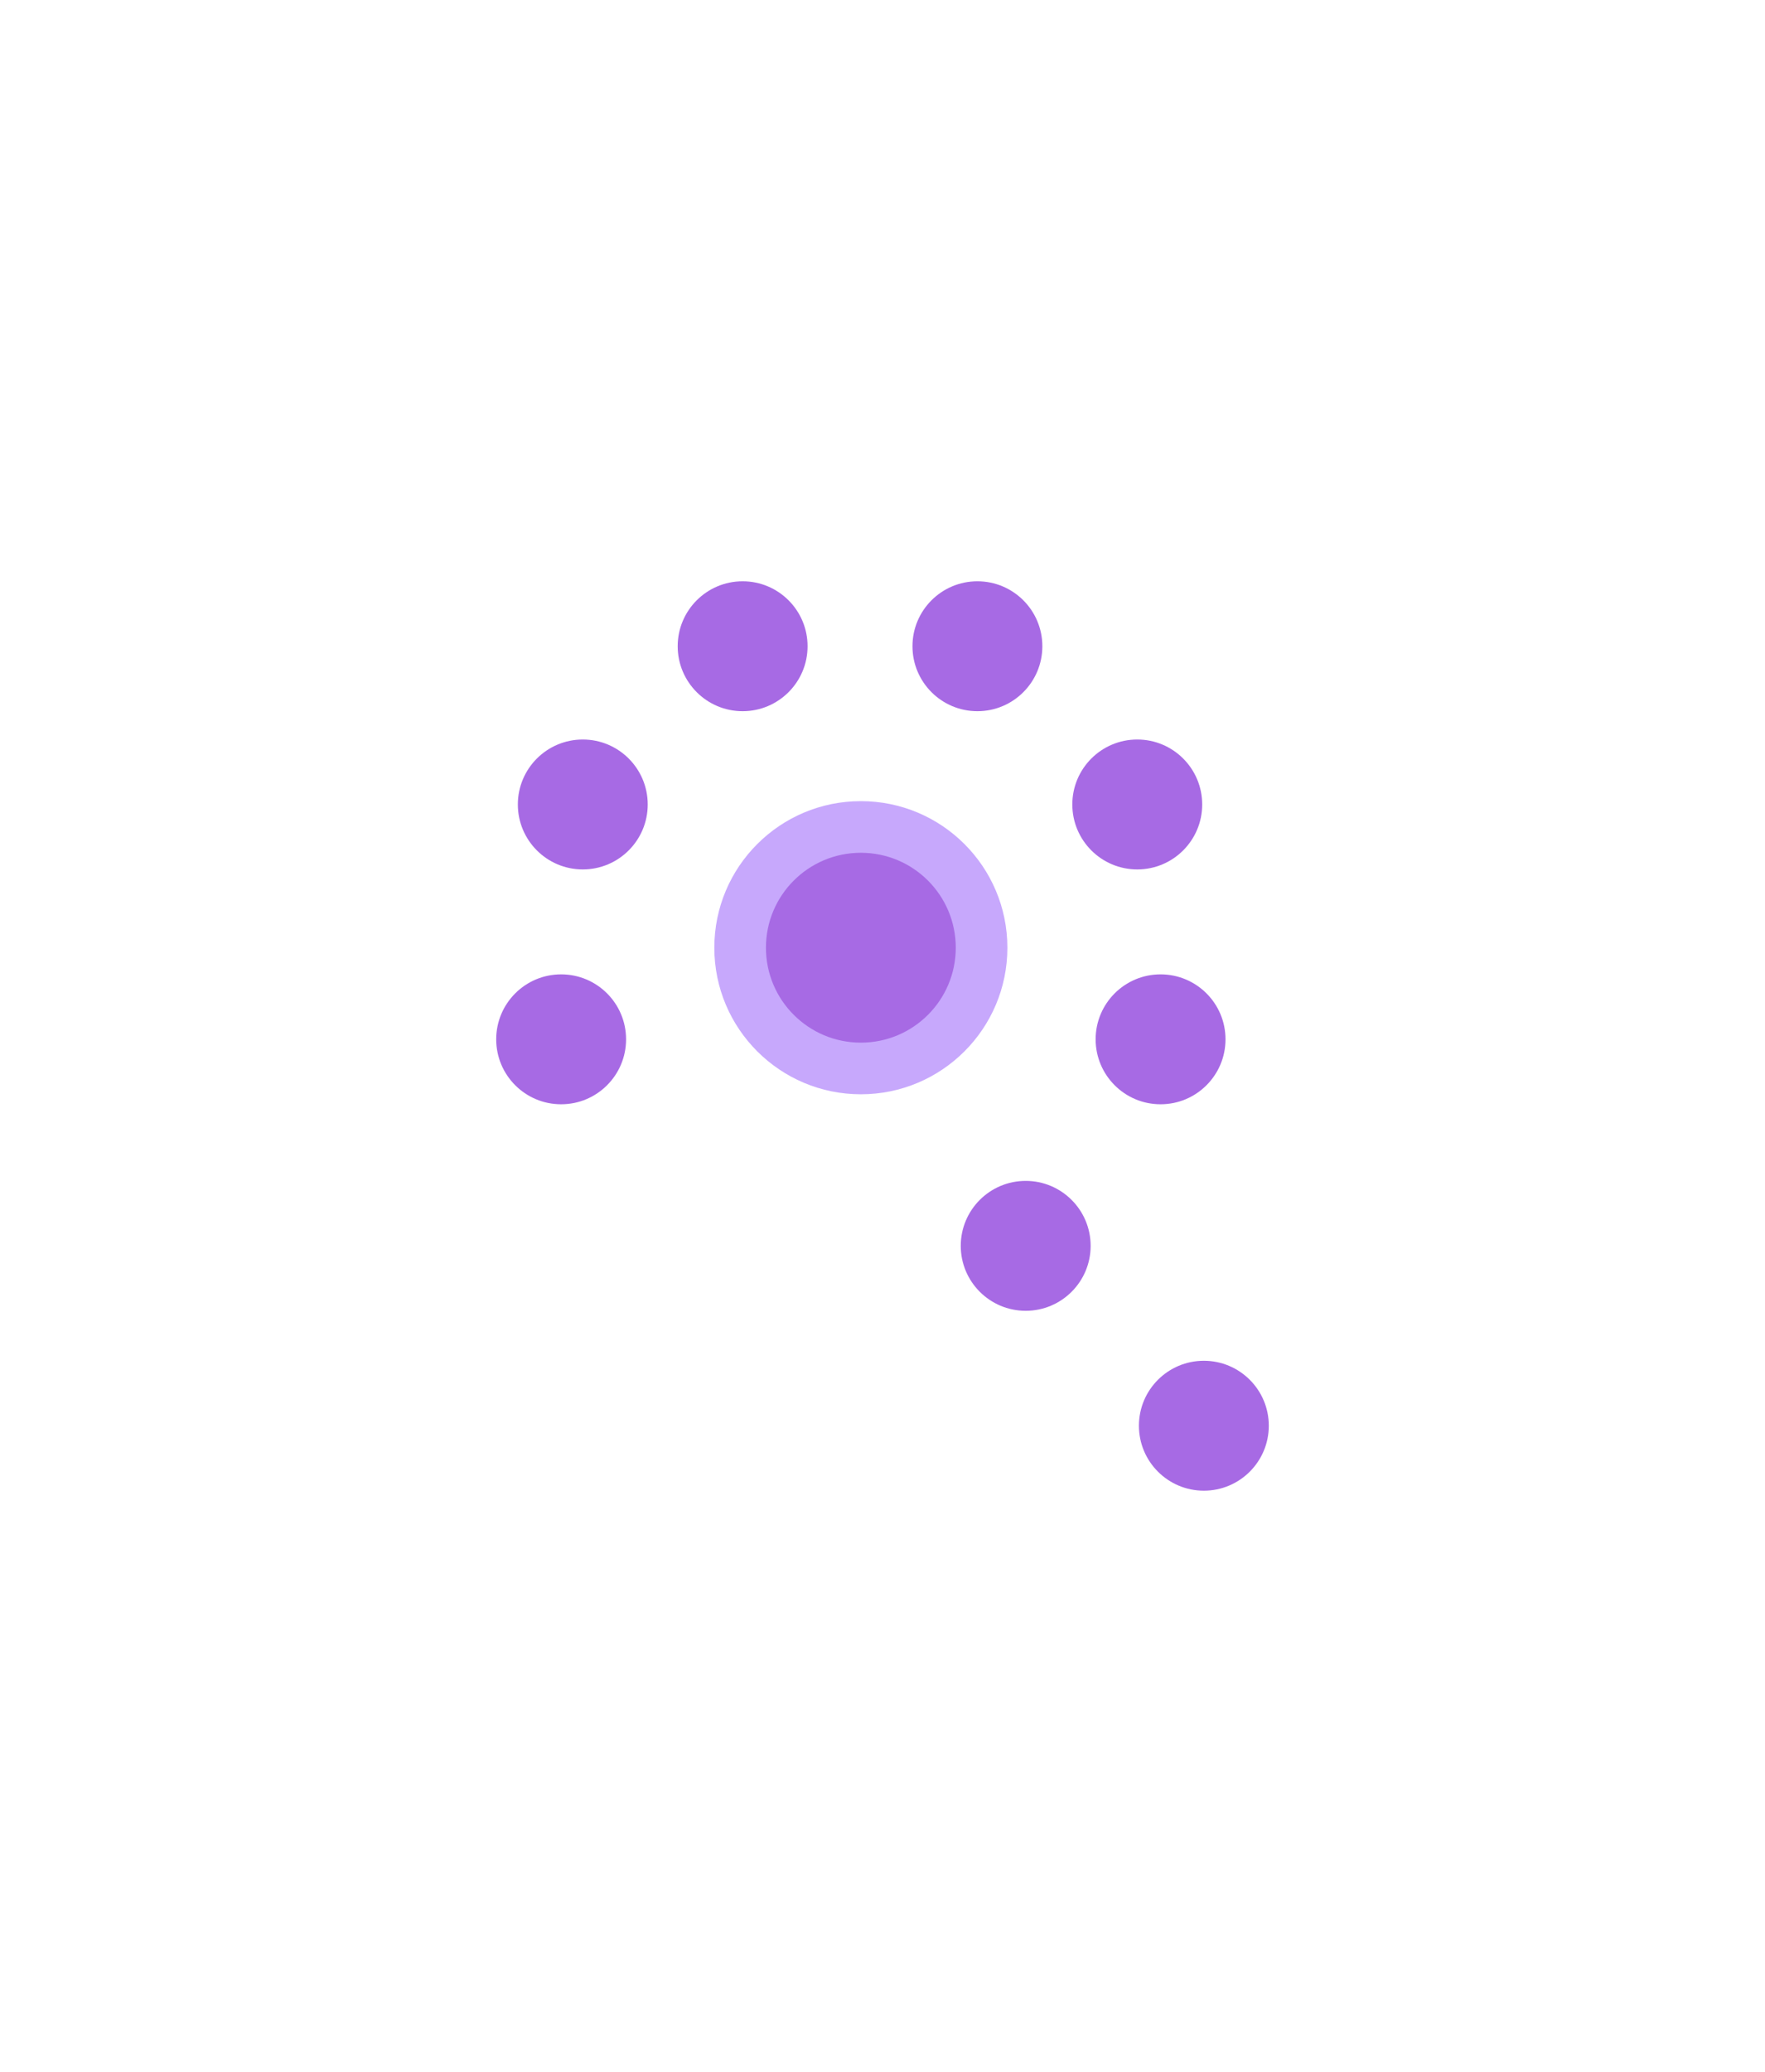 <?xml version="1.0" encoding="utf-8"?>
<!-- Generator: Adobe Illustrator 23.0.0, SVG Export Plug-In . SVG Version: 6.00 Build 0)  -->
<svg version="1.1" id="Layer_1" xmlns="http://www.w3.org/2000/svg" xmlns:xlink="http://www.w3.org/1999/xlink" x="0px" y="0px"
	 viewBox="0 0 106 124.4" style="enable-background:new 0 0 106 124.4;" xml:space="preserve">
<style type="text/css">
	.st0{fill:#A76AE4;}
	.st1{fill:#C7A8FC;}
	.st3{fill:#A76AE4;}
</style>
<title>Asset 2</title>
<g>
	<g id="Layer_1-2">
		<circle class="st0" cx="33.7" cy="62.4" r="3.9"/>
		<circle class="st0" cx="35" cy="48.3" r="3.9"/>
		<circle class="st0" cx="44.6" cy="38.8" r="3.9"/>
		<circle class="st0" cx="58.7" cy="38.8" r="3.9"/>
		<circle class="st0" cx="68.3" cy="48.3" r="3.9"/>
		<circle class="st0" cx="69.7" cy="62.4" r="3.9"/>
		<circle class="st0" cx="61.6" cy="74.8" r="3.9"/>
		<circle class="st0" cx="72.3" cy="85.6" r="3.9"/>
		<circle class="st1" cx="51.7" cy="56.9" r="8.8"/>
		<circle class="st3" cx="51.7" cy="56.9" r="5.7"/>
	</g>
</g>
</svg>

